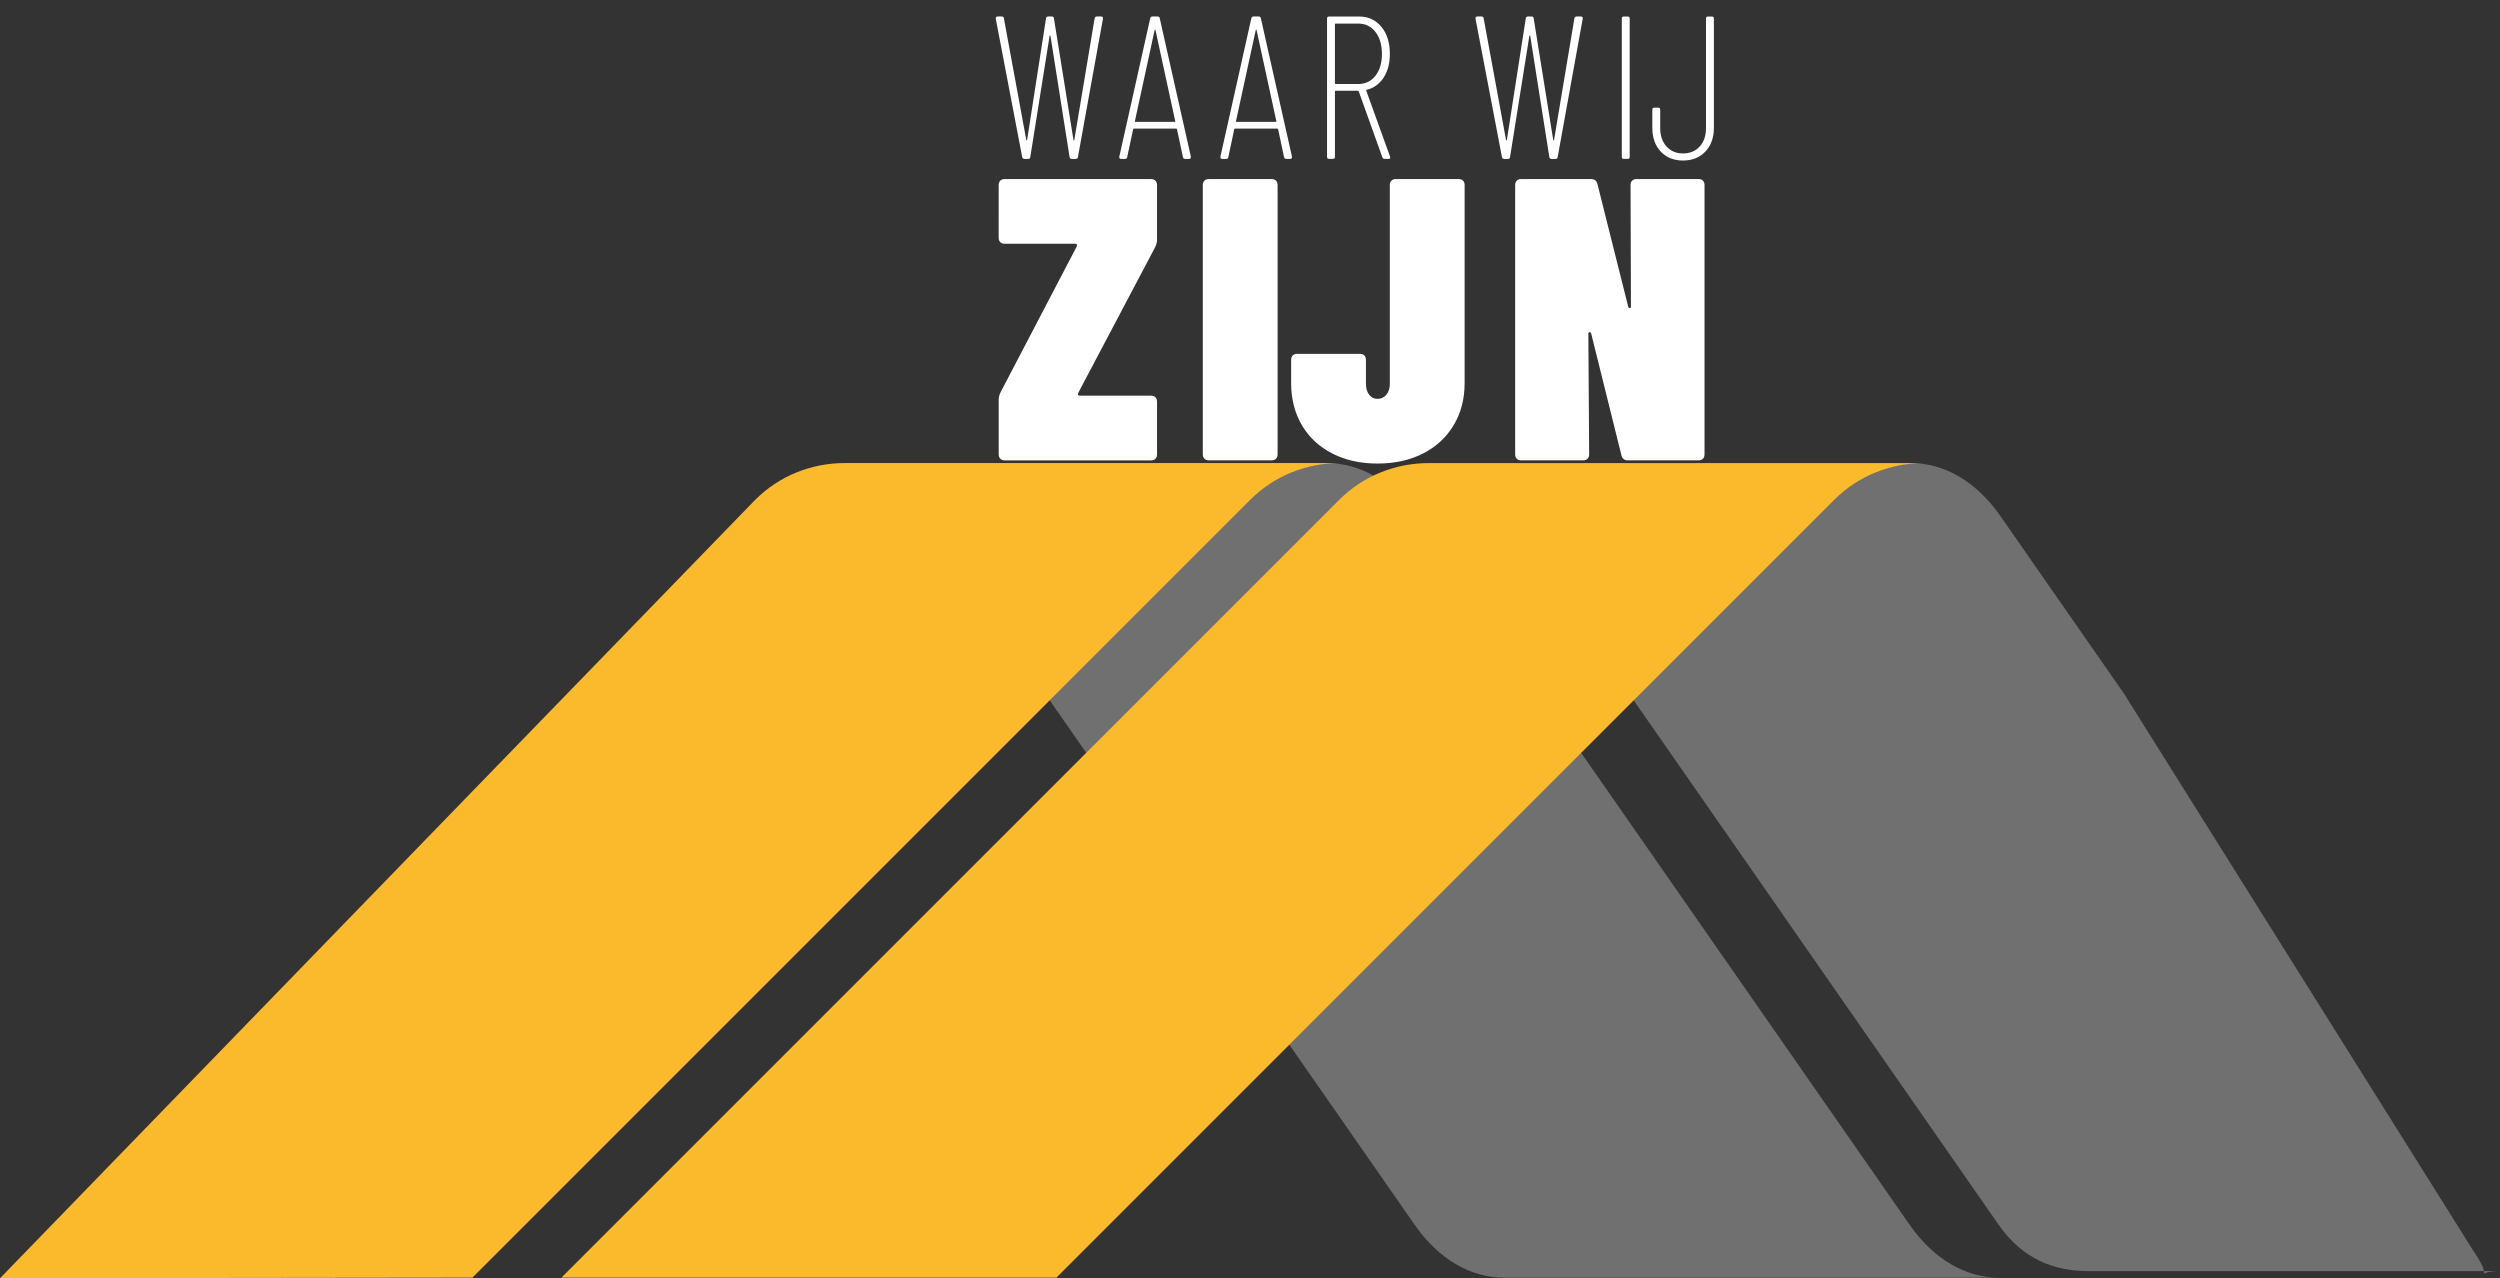 <?xml version="1.0" encoding="utf-8"?>
<!-- Generator: Adobe Illustrator 23.0.2, SVG Export Plug-In . SVG Version: 6.00 Build 0)  -->
<svg version="1.1" id="Layer_1" xmlns="http://www.w3.org/2000/svg" xmlns:xlink="http://www.w3.org/1999/xlink" x="0px" y="0px"
	 viewBox="0 0 841.89 430.46" style="enable-background:new 0 0 841.89 430.46;" xml:space="preserve">
<rect x="0" y="0" width="841.89" height="430.46" fill="#333333" stroke="none"/>
<style type="text/css">
	.st0{opacity:0.3;fill:#FFFFFF;}
	.st1{fill:#FBB92C;}
	.st2{fill:#FFFFFF;}
</style>
<path class="st0" d="M643.09,412.46L518.82,233.92h-0.01h0.04l-41.89-60.18c-8.26-11.86-19.14-17.79-30.03-17.79H280.25
	c10.88,0,21.77,5.94,30.02,17.79l93.23,133.94l-0.04-0.01l72.94,104.79c8.26,11.87,19.14,17.8,30.03,17.8h166.69
	C662.24,430.26,651.35,424.32,643.09,412.46z"/>
<path class="st0" d="M833,421.37L715.48,233.92h-0.01h0.04l-41.89-60.18c-8.26-11.86-19.14-17.79-30.03-17.79H476.91
	c10.88,0,21.77,5.94,30.02,17.79l93.23,133.94l-0.03-0.01l72.93,104.79c8.26,11.87,19.14,15.58,30.03,15.58h138.8
	C831.01,428.04,841.26,433.23,833,421.37z"/>
<path class="st1" d="M0,430.46l254.31-262.13c8.26-8.25,19.14-12.38,30.02-12.38h166.69c-10.88,0-21.77,4.13-30.02,12.38
	L159.07,430.26L0,430.46z"/>
<path class="st1" d="M189.04,430.26l261.93-261.92c8.26-8.25,19.14-12.38,30.03-12.38h166.69c-10.88,0-21.77,4.13-30.03,12.38
	L355.73,430.26L189.04,430.26z"/>
<g>
	<path class="st2" d="M344.23,52.9L335.33,6.3V6.17c0-0.41,0.21-0.62,0.62-0.62h1.37c0.46,0,0.71,0.21,0.75,0.62l7.54,40.97
		c0.05,0.09,0.09,0.14,0.14,0.14c0.05,0,0.09-0.04,0.14-0.14l6.37-40.97c0.09-0.41,0.32-0.62,0.68-0.62h1.3
		c0.41,0,0.64,0.21,0.68,0.62l6.58,40.97c0.05,0.09,0.09,0.14,0.14,0.14c0.04,0,0.09-0.04,0.14-0.14l6.85-40.97
		c0.09-0.41,0.34-0.62,0.75-0.62h1.44c0.23,0,0.4,0.07,0.51,0.21c0.11,0.14,0.15,0.32,0.1,0.55l-8.43,46.59
		c-0.05,0.41-0.3,0.62-0.75,0.62h-1.37c-0.37,0-0.59-0.21-0.69-0.62l-6.44-40.84c-0.05-0.09-0.09-0.14-0.14-0.14
		c-0.05,0-0.09,0.05-0.14,0.14l-6.51,40.84c-0.05,0.41-0.27,0.62-0.68,0.62h-1.3C344.58,53.51,344.33,53.31,344.23,52.9z"/>
	<path class="st2" d="M398.36,52.9l-1.99-9.32c0-0.09-0.03-0.16-0.1-0.21c-0.07-0.05-0.15-0.07-0.24-0.07h-14.11
		c-0.09,0-0.17,0.02-0.24,0.07c-0.07,0.05-0.1,0.11-0.1,0.21l-1.99,9.32c-0.05,0.41-0.3,0.62-0.75,0.62h-1.3
		c-0.23,0-0.4-0.07-0.51-0.21c-0.11-0.14-0.15-0.32-0.1-0.55l10.41-46.59c0.09-0.41,0.34-0.62,0.75-0.62h1.71
		c0.46,0,0.71,0.21,0.75,0.62l10.48,46.59v0.14c0,0.41-0.21,0.62-0.62,0.62h-1.3C398.7,53.51,398.45,53.31,398.36,52.9z
		 M382.19,40.94c0.05,0.07,0.11,0.1,0.21,0.1h13.15c0.09,0,0.16-0.03,0.21-0.1c0.05-0.07,0.05-0.13,0-0.17l-6.65-30.63
		c-0.05-0.14-0.09-0.21-0.14-0.21c-0.05,0-0.09,0.07-0.14,0.21l-6.65,30.63C382.15,40.81,382.15,40.87,382.19,40.94z"/>
	<path class="st2" d="M432.41,52.9l-1.99-9.32c0-0.09-0.03-0.16-0.1-0.21c-0.07-0.05-0.15-0.07-0.24-0.07h-14.11
		c-0.09,0-0.17,0.02-0.24,0.07c-0.07,0.05-0.1,0.11-0.1,0.21l-1.99,9.32c-0.05,0.41-0.3,0.62-0.75,0.62h-1.3
		c-0.23,0-0.4-0.07-0.51-0.21c-0.11-0.14-0.15-0.32-0.1-0.55l10.41-46.59c0.09-0.41,0.34-0.62,0.75-0.62h1.71
		c0.46,0,0.71,0.21,0.75,0.62l10.48,46.59v0.14c0,0.41-0.21,0.62-0.62,0.62h-1.3C432.76,53.51,432.51,53.31,432.41,52.9z
		 M416.24,40.94c0.05,0.07,0.11,0.1,0.21,0.1h13.15c0.09,0,0.16-0.03,0.21-0.1c0.05-0.07,0.05-0.13,0-0.17l-6.65-30.63
		c-0.05-0.14-0.09-0.21-0.14-0.21c-0.05,0-0.09,0.07-0.14,0.21l-6.65,30.63C416.2,40.81,416.2,40.87,416.24,40.94z"/>
	<path class="st2" d="M465.51,52.96l-7.95-22.2c-0.05-0.14-0.14-0.21-0.27-0.21h-7.47c-0.18,0-0.27,0.09-0.27,0.27v21.99
		c0,0.46-0.23,0.68-0.68,0.68h-1.3c-0.46,0-0.68-0.23-0.68-0.68V6.24c0-0.46,0.23-0.68,0.68-0.68h10.14c3.11,0,5.61,1.17,7.5,3.49
		c1.89,2.33,2.84,5.37,2.84,9.11c0,3.15-0.7,5.8-2.09,7.95c-1.39,2.15-3.28,3.52-5.65,4.11c-0.18,0.09-0.25,0.21-0.21,0.34
		l8.02,22.2l0.07,0.27c0,0.32-0.2,0.48-0.62,0.48h-1.23C465.92,53.51,465.64,53.33,465.51,52.96z M449.54,8.22v19.8
		c0,0.18,0.09,0.27,0.27,0.27h7.61c2.37,0,4.29-0.92,5.76-2.77c1.46-1.85,2.19-4.28,2.19-7.3c0-3.11-0.73-5.59-2.19-7.47
		c-1.46-1.87-3.38-2.81-5.76-2.81h-7.61C449.63,7.95,449.54,8.04,449.54,8.22z"/>
	<path class="st2" d="M505.79,52.9L496.89,6.3V6.17c0-0.41,0.21-0.62,0.62-0.62h1.37c0.46,0,0.71,0.21,0.75,0.62l7.54,40.97
		c0.05,0.09,0.09,0.14,0.14,0.14c0.05,0,0.09-0.04,0.14-0.14l6.37-40.97c0.09-0.41,0.32-0.62,0.68-0.62h1.3
		c0.41,0,0.64,0.21,0.68,0.62l6.58,40.97c0.05,0.09,0.09,0.14,0.14,0.14c0.04,0,0.09-0.04,0.14-0.14l6.85-40.97
		c0.09-0.41,0.34-0.62,0.75-0.62h1.44c0.23,0,0.4,0.07,0.51,0.21c0.11,0.14,0.15,0.32,0.1,0.55l-8.43,46.59
		c-0.05,0.41-0.3,0.62-0.75,0.62h-1.37c-0.37,0-0.59-0.21-0.69-0.62l-6.44-40.84c-0.05-0.09-0.09-0.14-0.14-0.14
		c-0.05,0-0.09,0.05-0.14,0.14l-6.51,40.84c-0.05,0.41-0.27,0.62-0.68,0.62h-1.3C506.14,53.51,505.89,53.31,505.79,52.9z"/>
	<path class="st2" d="M546.15,52.83V6.24c0-0.46,0.23-0.68,0.68-0.68h1.3c0.46,0,0.68,0.23,0.68,0.68v46.59
		c0,0.46-0.23,0.68-0.68,0.68h-1.3C546.38,53.51,546.15,53.28,546.15,52.83z M559.27,51.05c-1.9-2.01-2.84-4.68-2.84-8.02v-6.1
		c0-0.46,0.23-0.68,0.68-0.68h1.3c0.46,0,0.68,0.23,0.68,0.68v6.24c0,2.56,0.71,4.61,2.12,6.17c1.42,1.55,3.27,2.33,5.55,2.33
		c2.33,0,4.2-0.78,5.62-2.33c1.42-1.55,2.12-3.61,2.12-6.17V6.24c0-0.46,0.23-0.68,0.68-0.68h1.3c0.46,0,0.68,0.23,0.68,0.68v36.79
		c0,3.33-0.96,6.01-2.88,8.02c-1.92,2.01-4.43,3.01-7.54,3.01C563.67,54.06,561.17,53.06,559.27,51.05z"/>
</g>
<g>
	<path class="st2" d="M336.86,154.48c-0.36-0.36-0.54-0.86-0.54-1.49v-18.4c0-0.81,0.22-1.67,0.67-2.57l25.59-48.98
		c0.27-0.63,0.09-0.95-0.54-0.95h-23.72c-0.63,0-1.12-0.18-1.47-0.54c-0.36-0.36-0.54-0.86-0.54-1.49V62.33
		c0-0.63,0.18-1.13,0.54-1.49c0.36-0.36,0.85-0.54,1.47-0.54h49.31c0.62,0,1.12,0.18,1.47,0.54c0.36,0.36,0.54,0.86,0.54,1.49v18.4
		c0,0.81-0.22,1.67-0.67,2.57l-25.86,48.99c-0.27,0.63-0.09,0.95,0.54,0.95h23.98c0.62,0,1.12,0.18,1.47,0.54
		c0.36,0.36,0.54,0.86,0.54,1.49v17.73c0,0.63-0.18,1.13-0.54,1.49c-0.36,0.36-0.85,0.54-1.47,0.54h-49.31
		C337.71,155.02,337.22,154.84,336.86,154.48z"/>
	<path class="st2" d="M405.59,154.48c-0.36-0.36-0.54-0.86-0.54-1.49V62.33c0-0.63,0.18-1.13,0.54-1.49
		c0.36-0.36,0.85-0.54,1.47-0.54h21.17c0.62,0,1.12,0.18,1.47,0.54c0.36,0.36,0.54,0.86,0.54,1.49v90.66c0,0.63-0.18,1.13-0.54,1.49
		c-0.36,0.36-0.85,0.54-1.47,0.54h-21.17C406.44,155.02,405.95,154.84,405.59,154.48z M448.67,152.72
		c-4.42-2.25-7.84-5.43-10.25-9.54c-2.41-4.1-3.62-8.82-3.62-14.14v-7.85c0-0.63,0.18-1.13,0.54-1.49c0.36-0.36,0.85-0.54,1.47-0.54
		h21.17c0.62,0,1.12,0.18,1.47,0.54c0.36,0.36,0.54,0.86,0.54,1.49v8.12c0,1.44,0.36,2.64,1.07,3.59c0.71,0.95,1.65,1.42,2.81,1.42
		c1.25,0,2.25-0.47,3.02-1.42c0.76-0.95,1.14-2.14,1.14-3.59V62.33c0-0.63,0.18-1.13,0.54-1.49c0.36-0.36,0.85-0.54,1.47-0.54h21.17
		c0.62,0,1.12,0.18,1.47,0.54c0.36,0.36,0.54,0.86,0.54,1.49v66.71c0,5.32-1.23,10.04-3.69,14.14c-2.46,4.11-5.9,7.29-10.32,9.54
		c-4.42,2.26-9.54,3.38-15.34,3.38C458.16,156.11,453.09,154.98,448.67,152.72z"/>
	<path class="st2" d="M549.63,60.84c0.36-0.36,0.85-0.54,1.47-0.54H572c0.62,0,1.12,0.18,1.47,0.54c0.36,0.36,0.54,0.86,0.54,1.49
		v90.66c0,0.63-0.18,1.13-0.54,1.49c-0.36,0.36-0.85,0.54-1.47,0.54h-23.85c-1.16,0-1.88-0.59-2.14-1.76l-10.18-41
		c-0.09-0.27-0.27-0.41-0.54-0.41s-0.4,0.18-0.4,0.54l0.27,40.6c0,0.63-0.18,1.13-0.54,1.49c-0.36,0.36-0.85,0.54-1.47,0.54h-20.9
		c-0.63,0-1.12-0.18-1.47-0.54c-0.36-0.36-0.54-0.86-0.54-1.49V62.33c0-0.63,0.18-1.13,0.54-1.49c0.36-0.36,0.85-0.54,1.47-0.54
		h23.58c1.16,0,1.88,0.59,2.14,1.76l10.32,41.14c0.09,0.36,0.27,0.54,0.54,0.54c0.27,0,0.4-0.18,0.4-0.54l-0.13-40.87
		C549.09,61.7,549.27,61.2,549.63,60.84z"/>
</g>
</svg>
